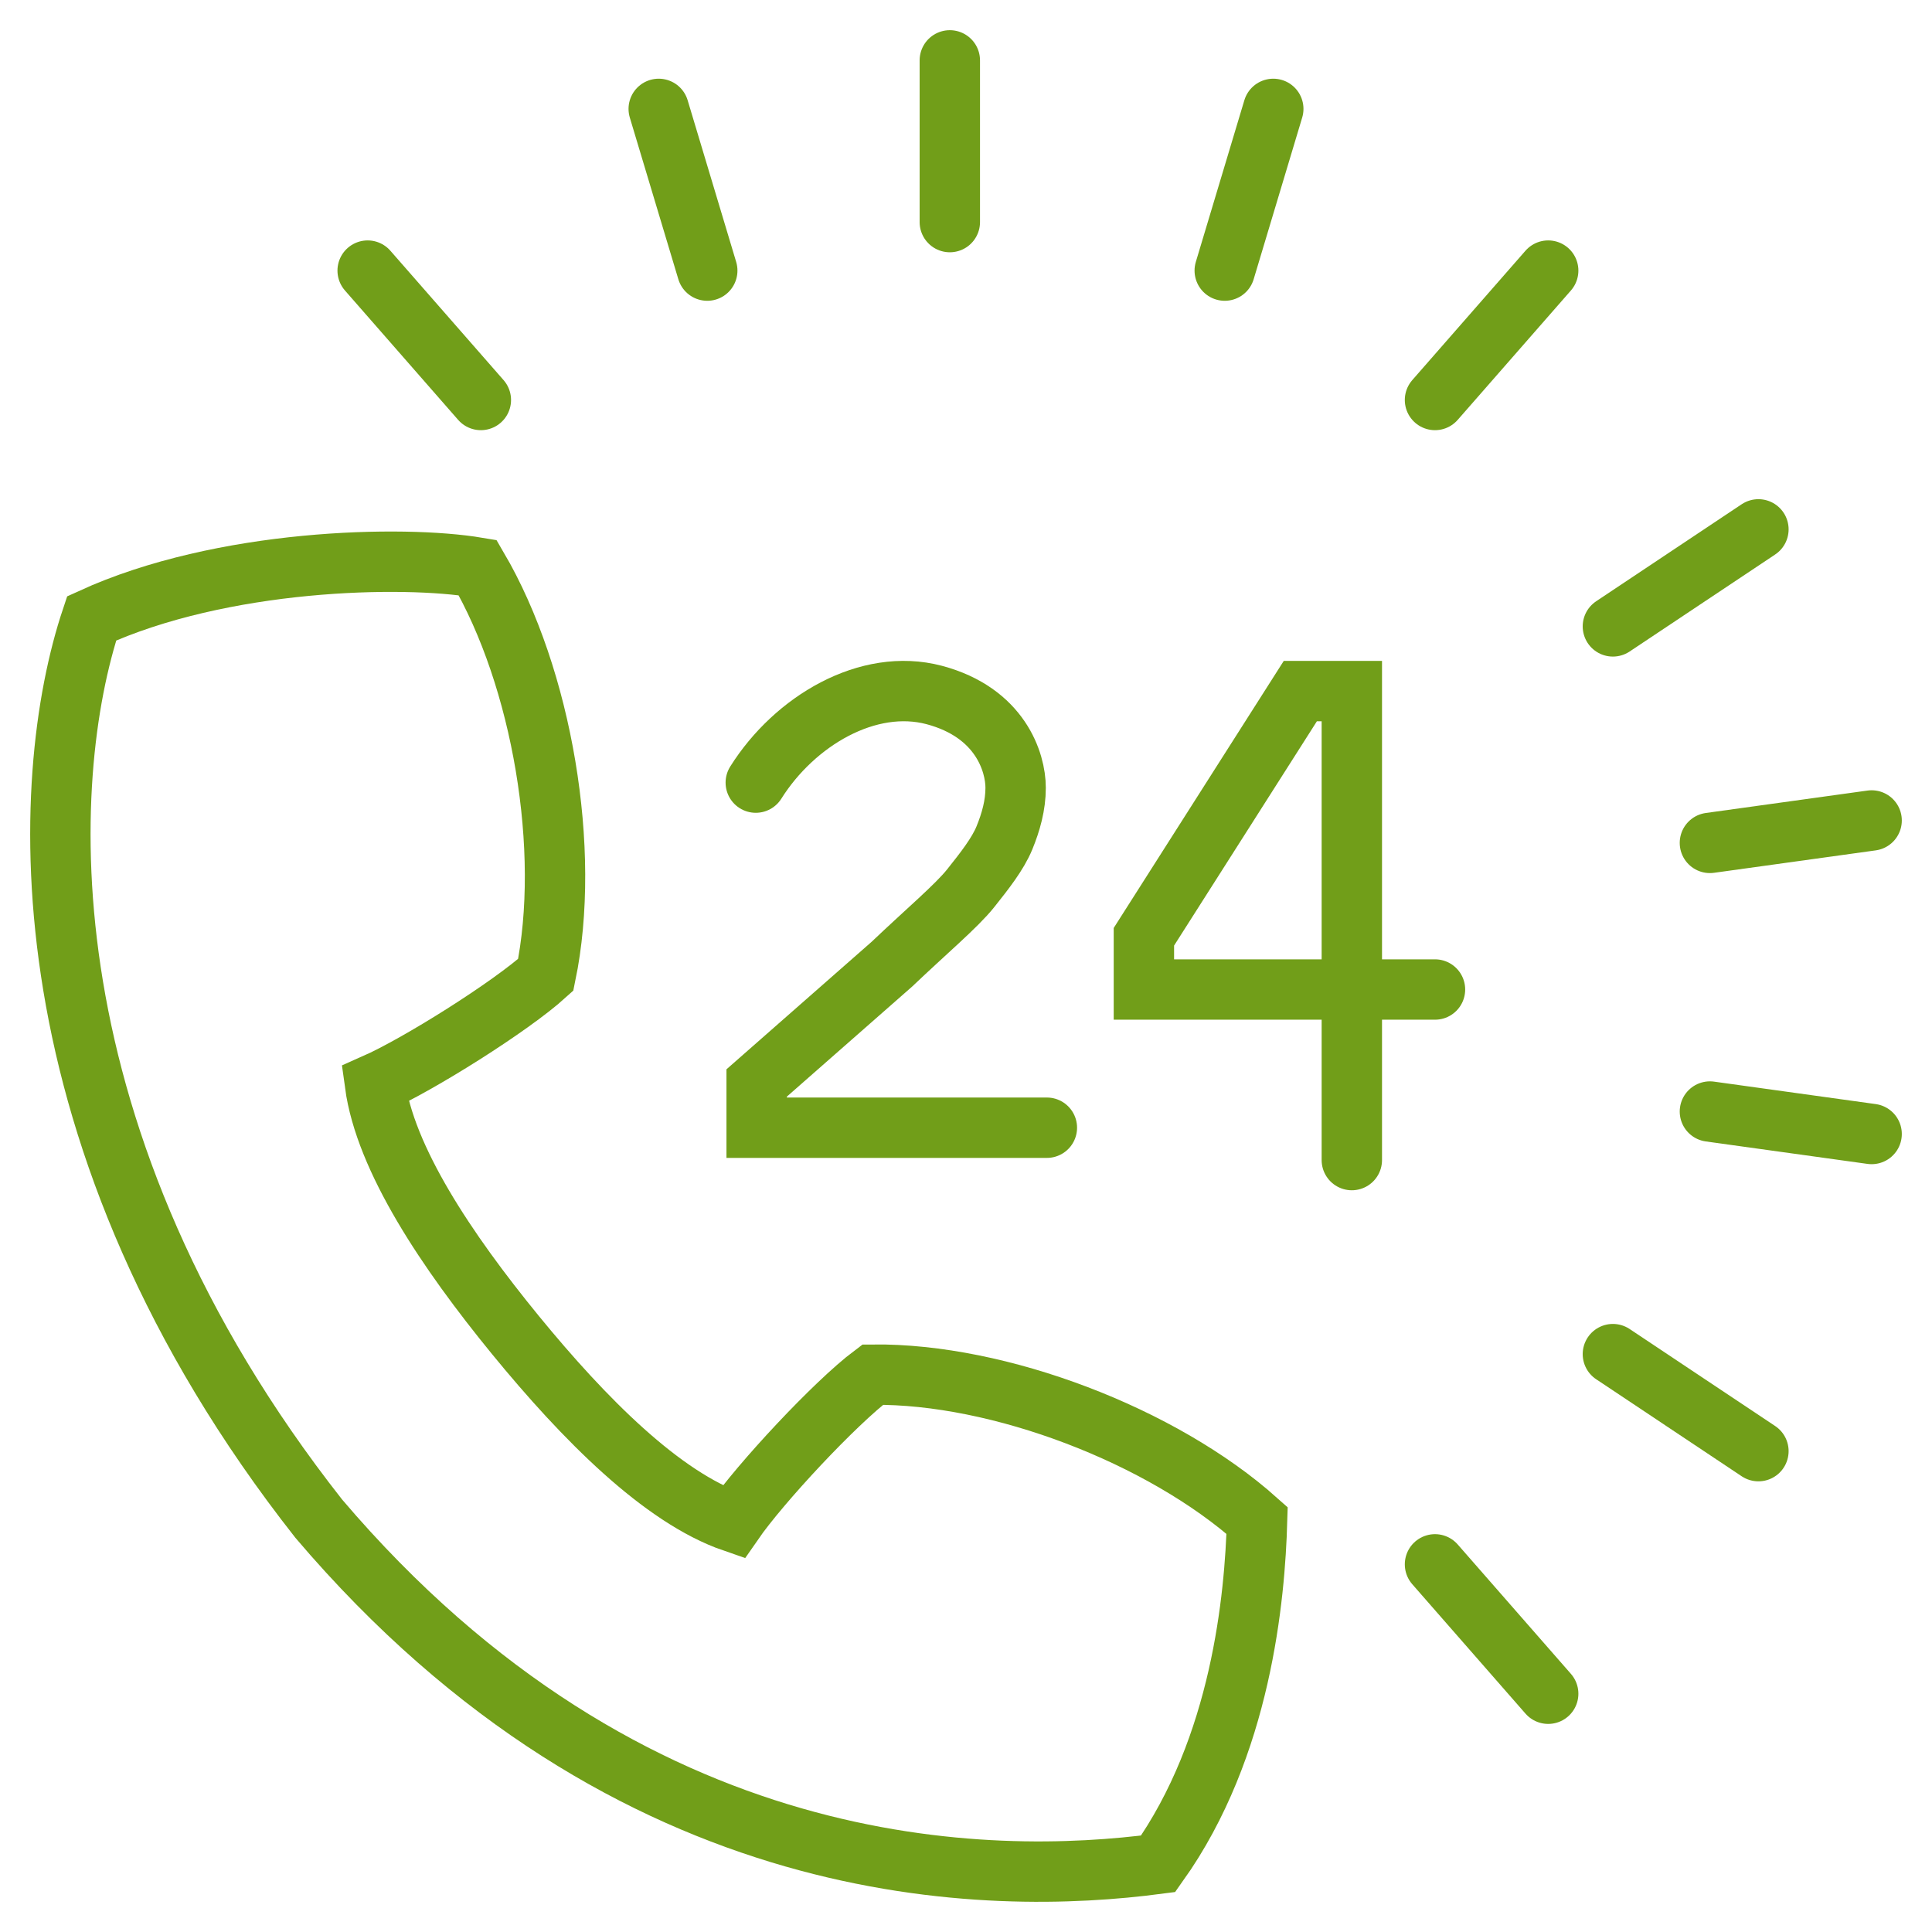 <?xml version="1.0" encoding="UTF-8"?>
<svg width="64px" height="64px" viewBox="0 0 64 64" version="1.1" xmlns="http://www.w3.org/2000/svg" xmlns:xlink="http://www.w3.org/1999/xlink">
    <!-- Generator: Sketch 52.2 (67145) - http://www.bohemiancoding.com/sketch -->
    <title>icon-call us</title>
    <desc>Created with Sketch.</desc>
    <g id="icon-call-us" stroke="none" stroke-width="1" fill="none" fill-rule="evenodd" stroke-linecap="round">
        <g id="icon-/-2pt" transform="translate(2, 2)" stroke="#719E19" stroke-width="2">
            <path d="M39.643,48.368 C36.492,45.553 31.092,43.491 26.91,43.537 C25.658,44.477 23.183,47.137 22.295,48.42 C19.931,47.605 17.355,45.011 15.073,42.223 C12.793,39.434 10.759,36.393 10.42,33.903 C11.844,33.274 14.918,31.347 16.078,30.294 C16.93,26.177 15.962,20.454 13.822,16.802 C11.343,16.385 5.36,16.507 1.036,18.484 C-0.738,23.783 -1.33,35.735 8.558,48.306 C18.918,60.488 30.849,60.466 36.365,59.741 C39.128,55.859 39.57,50.895 39.643,48.368 Z" id="Stroke"></path>
            <path d="M32.679,35.357 L23.065,35.357 L23.065,33.875 L27.541,29.943 C28.693,28.847 29.69,28.008 30.153,27.427 C30.617,26.845 31.052,26.29 31.271,25.76 C31.488,25.231 31.644,24.676 31.644,24.096 C31.644,23.25 31.136,21.604 28.946,21.022 C26.754,20.443 24.323,21.879 23.036,23.925" id="Stroke"></path>
            <polyline id="Stroke" points="45.536 30.779 35.893 30.779 35.893 29.032 41.075 20.893 42.781 20.893 42.781 36.429"></polyline>
            <path d="M29.464,0 L29.464,5.357" id="Stroke"></path>
            <path d="M19.821,1.607 L21.429,6.964" id="Stroke"></path>
            <path d="M10.179,6.964 L13.929,11.25" id="Stroke"></path>
            <path d="M49.286,54.107 L45.536,49.821" id="Stroke"></path>
            <path d="M56.25,46.071 L51.429,42.857" id="Stroke"></path>
            <path d="M60,35.565 L54.643,34.821" id="Stroke"></path>
            <path d="M60,25.179 L54.643,25.922" id="Stroke"></path>
            <path d="M56.25,15.536 L51.429,18.75" id="Stroke"></path>
            <path d="M49.286,6.964 L45.536,11.25" id="Stroke"></path>
            <path d="M40.179,1.607 L38.571,6.964" id="Stroke"></path>
        </g>
    </g>
</svg>